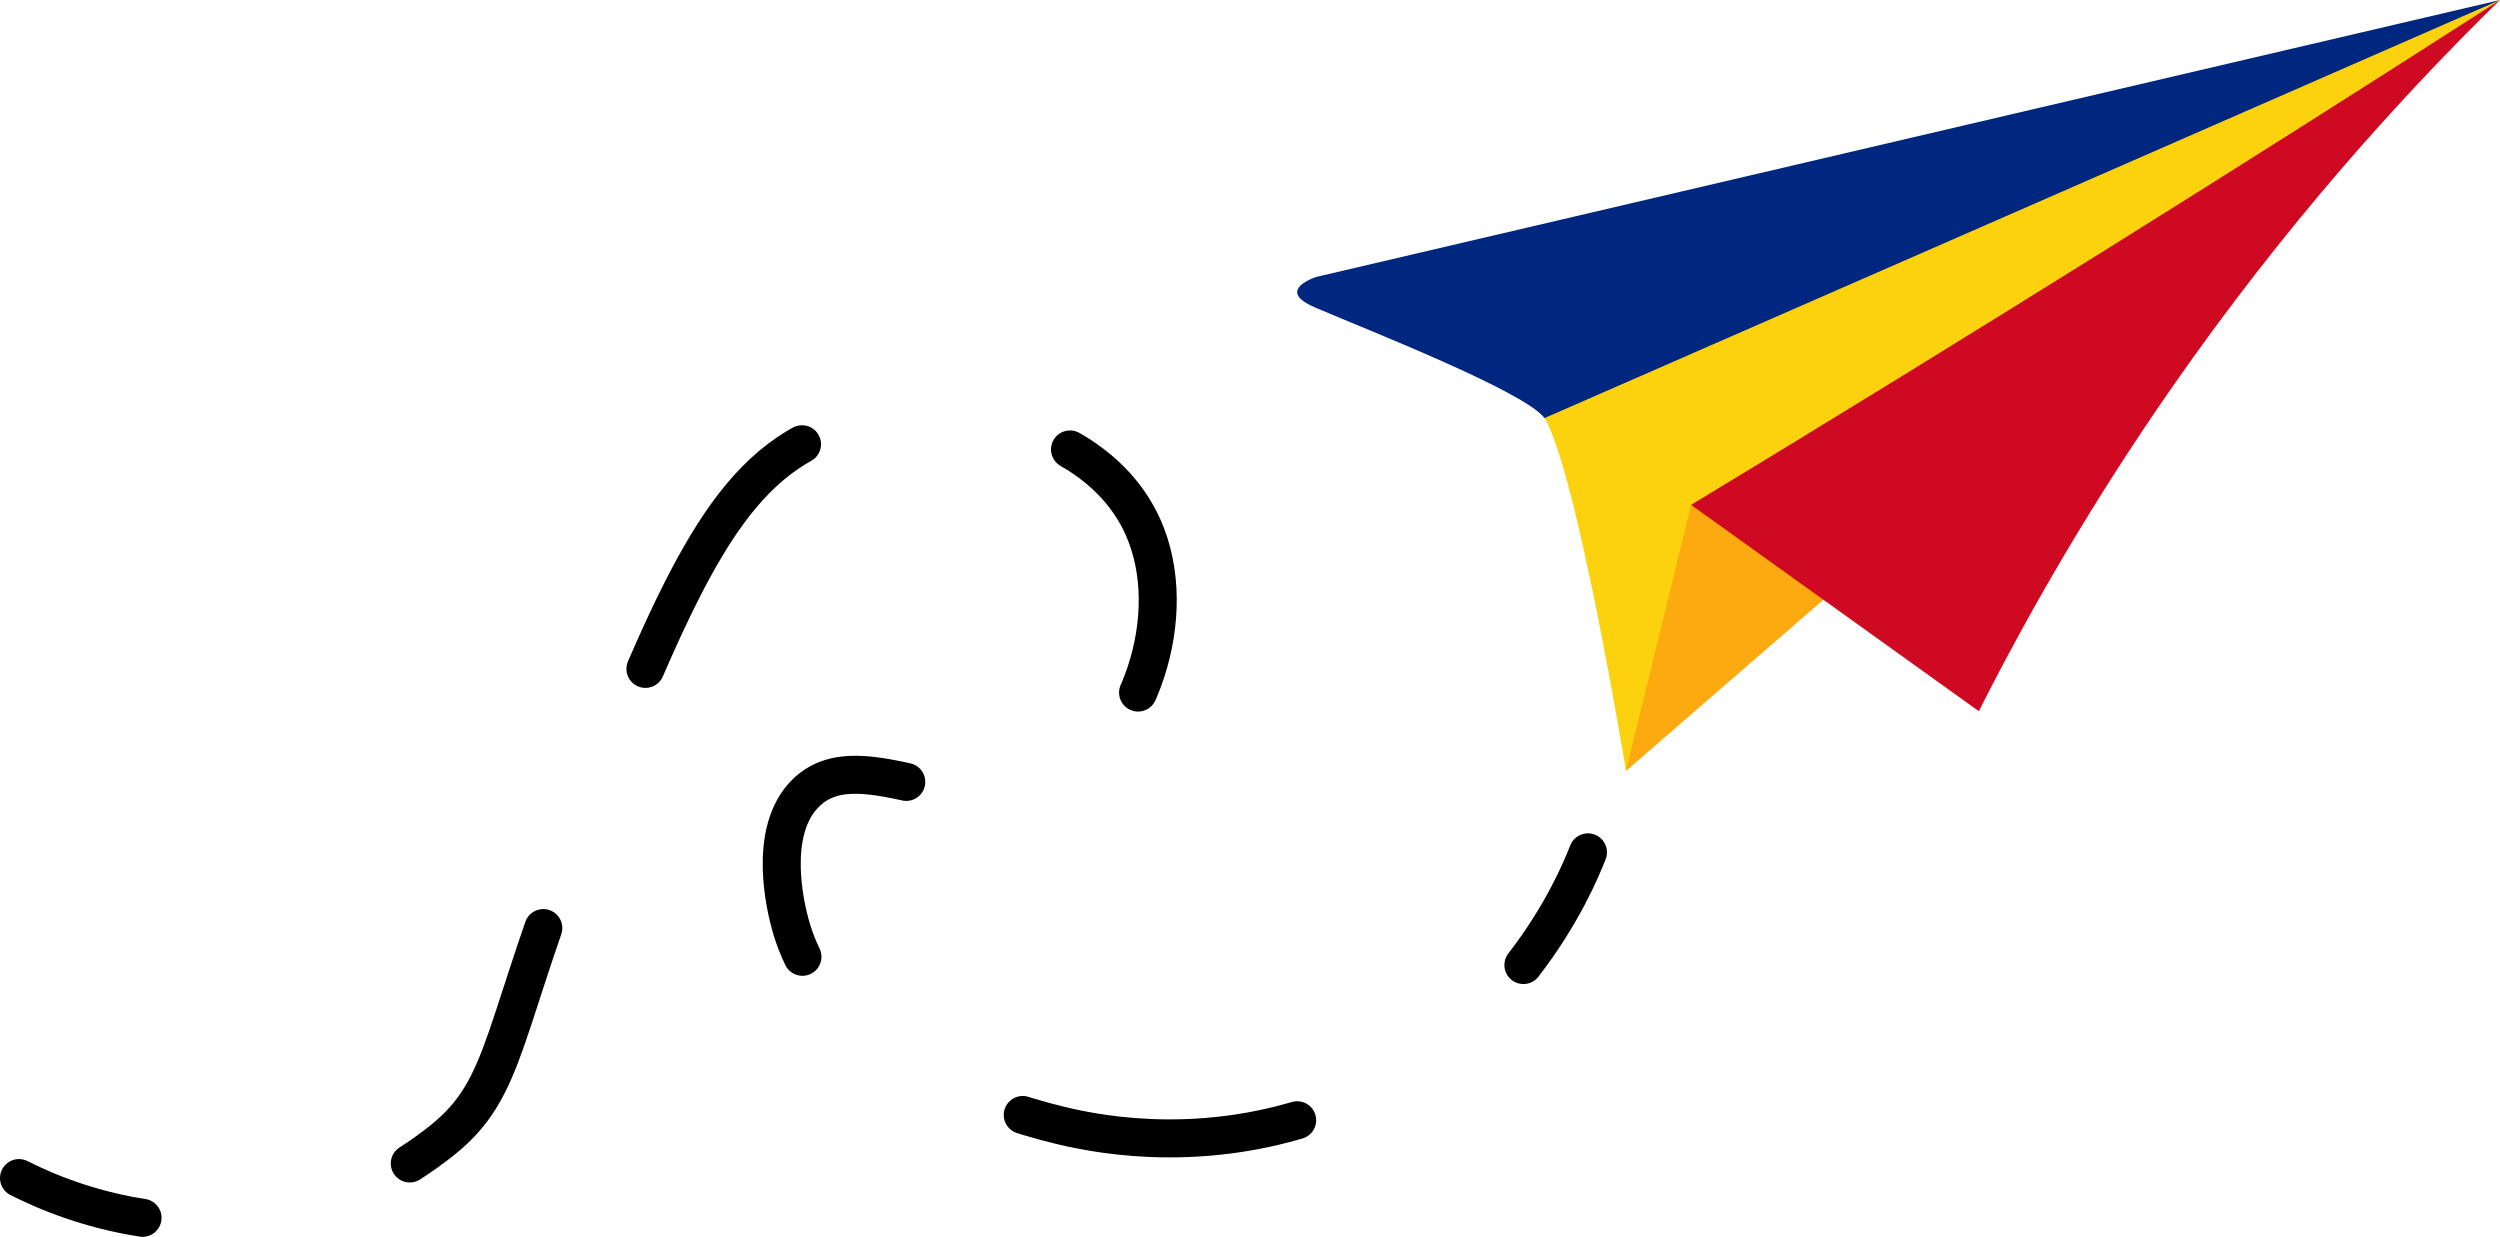 <?xml version="1.0" encoding="UTF-8"?>
<svg id="Layer_2" data-name="Layer 2" xmlns="http://www.w3.org/2000/svg" viewBox="0 0 460.5 227.82">
  <defs>
    <style>
      .cls-1 {
        fill: #cf0921;
      }

      .cls-2 {
        fill: #002780;
      }

      .cls-3 {
        fill: #fcaa0f;
      }

      .cls-4, .cls-5 {
        fill: none;
        stroke: #000;
        stroke-linecap: round;
        stroke-linejoin: round;
        stroke-width: 7px;
      }

      .cls-6 {
        fill: #fcd20f;
      }

      .cls-5 {
        stroke-dasharray: 0 0 51.32 51.32;
      }
    </style>
  </defs>
  <g id="Layer_1-2" data-name="Layer 1">
    <path class="cls-6" d="m284.5,77S370.5,28,460.5,0l-161,142s-9-55-15-65Z"/>
    <polyline class="cls-3" points="299.5 142 311.5 93 338.88 107.87"/>
    <path class="cls-2" d="m460.5,0c-72.67,17-145.33,34-218,51,0,0-3.54,1.1-3.56,2.8-.01,1.36,2.27,2.4,3.56,2.95,10.02,4.28,38.27,15.34,42,20.26"/>
    <path class="cls-1" d="m311.5,93l53,38c9.3-18.4,21-38.71,35.75-59.88,20.35-29.2,41.41-52.71,60.25-71.12-23.32,14.99-46.98,29.99-71,45-26.19,16.37-52.2,32.37-78,48Z"/>
    <g>
      <path class="cls-4" d="m3.5,217c7.31,3.69,15,6.12,22.76,7.32"/>
      <path class="cls-5" d="m75.48,214.31c2.07-1.32,4.08-2.76,6.02-4.31,12.28-9.86,10.57-20.38,26-59,16.85-42.19,25.66-63.44,44-71,19.17-7.9,49.89-3.19,59,17,7.36,16.31-.83,39.53-15,47-17.03,8.98-36.61-8.04-47,2-7.44,7.19-3.56,21.88-3,24,7.51,28.41,48.41,37.09,53,38,6.29,1.25,29.22,5.45,54-7,3.45-1.73,6.63-3.64,9.56-5.65"/>
      <path class="cls-4" d="m280.61,177.76c7.12-9.2,10.64-17.56,11.89-20.76"/>
    </g>
  </g>
</svg>